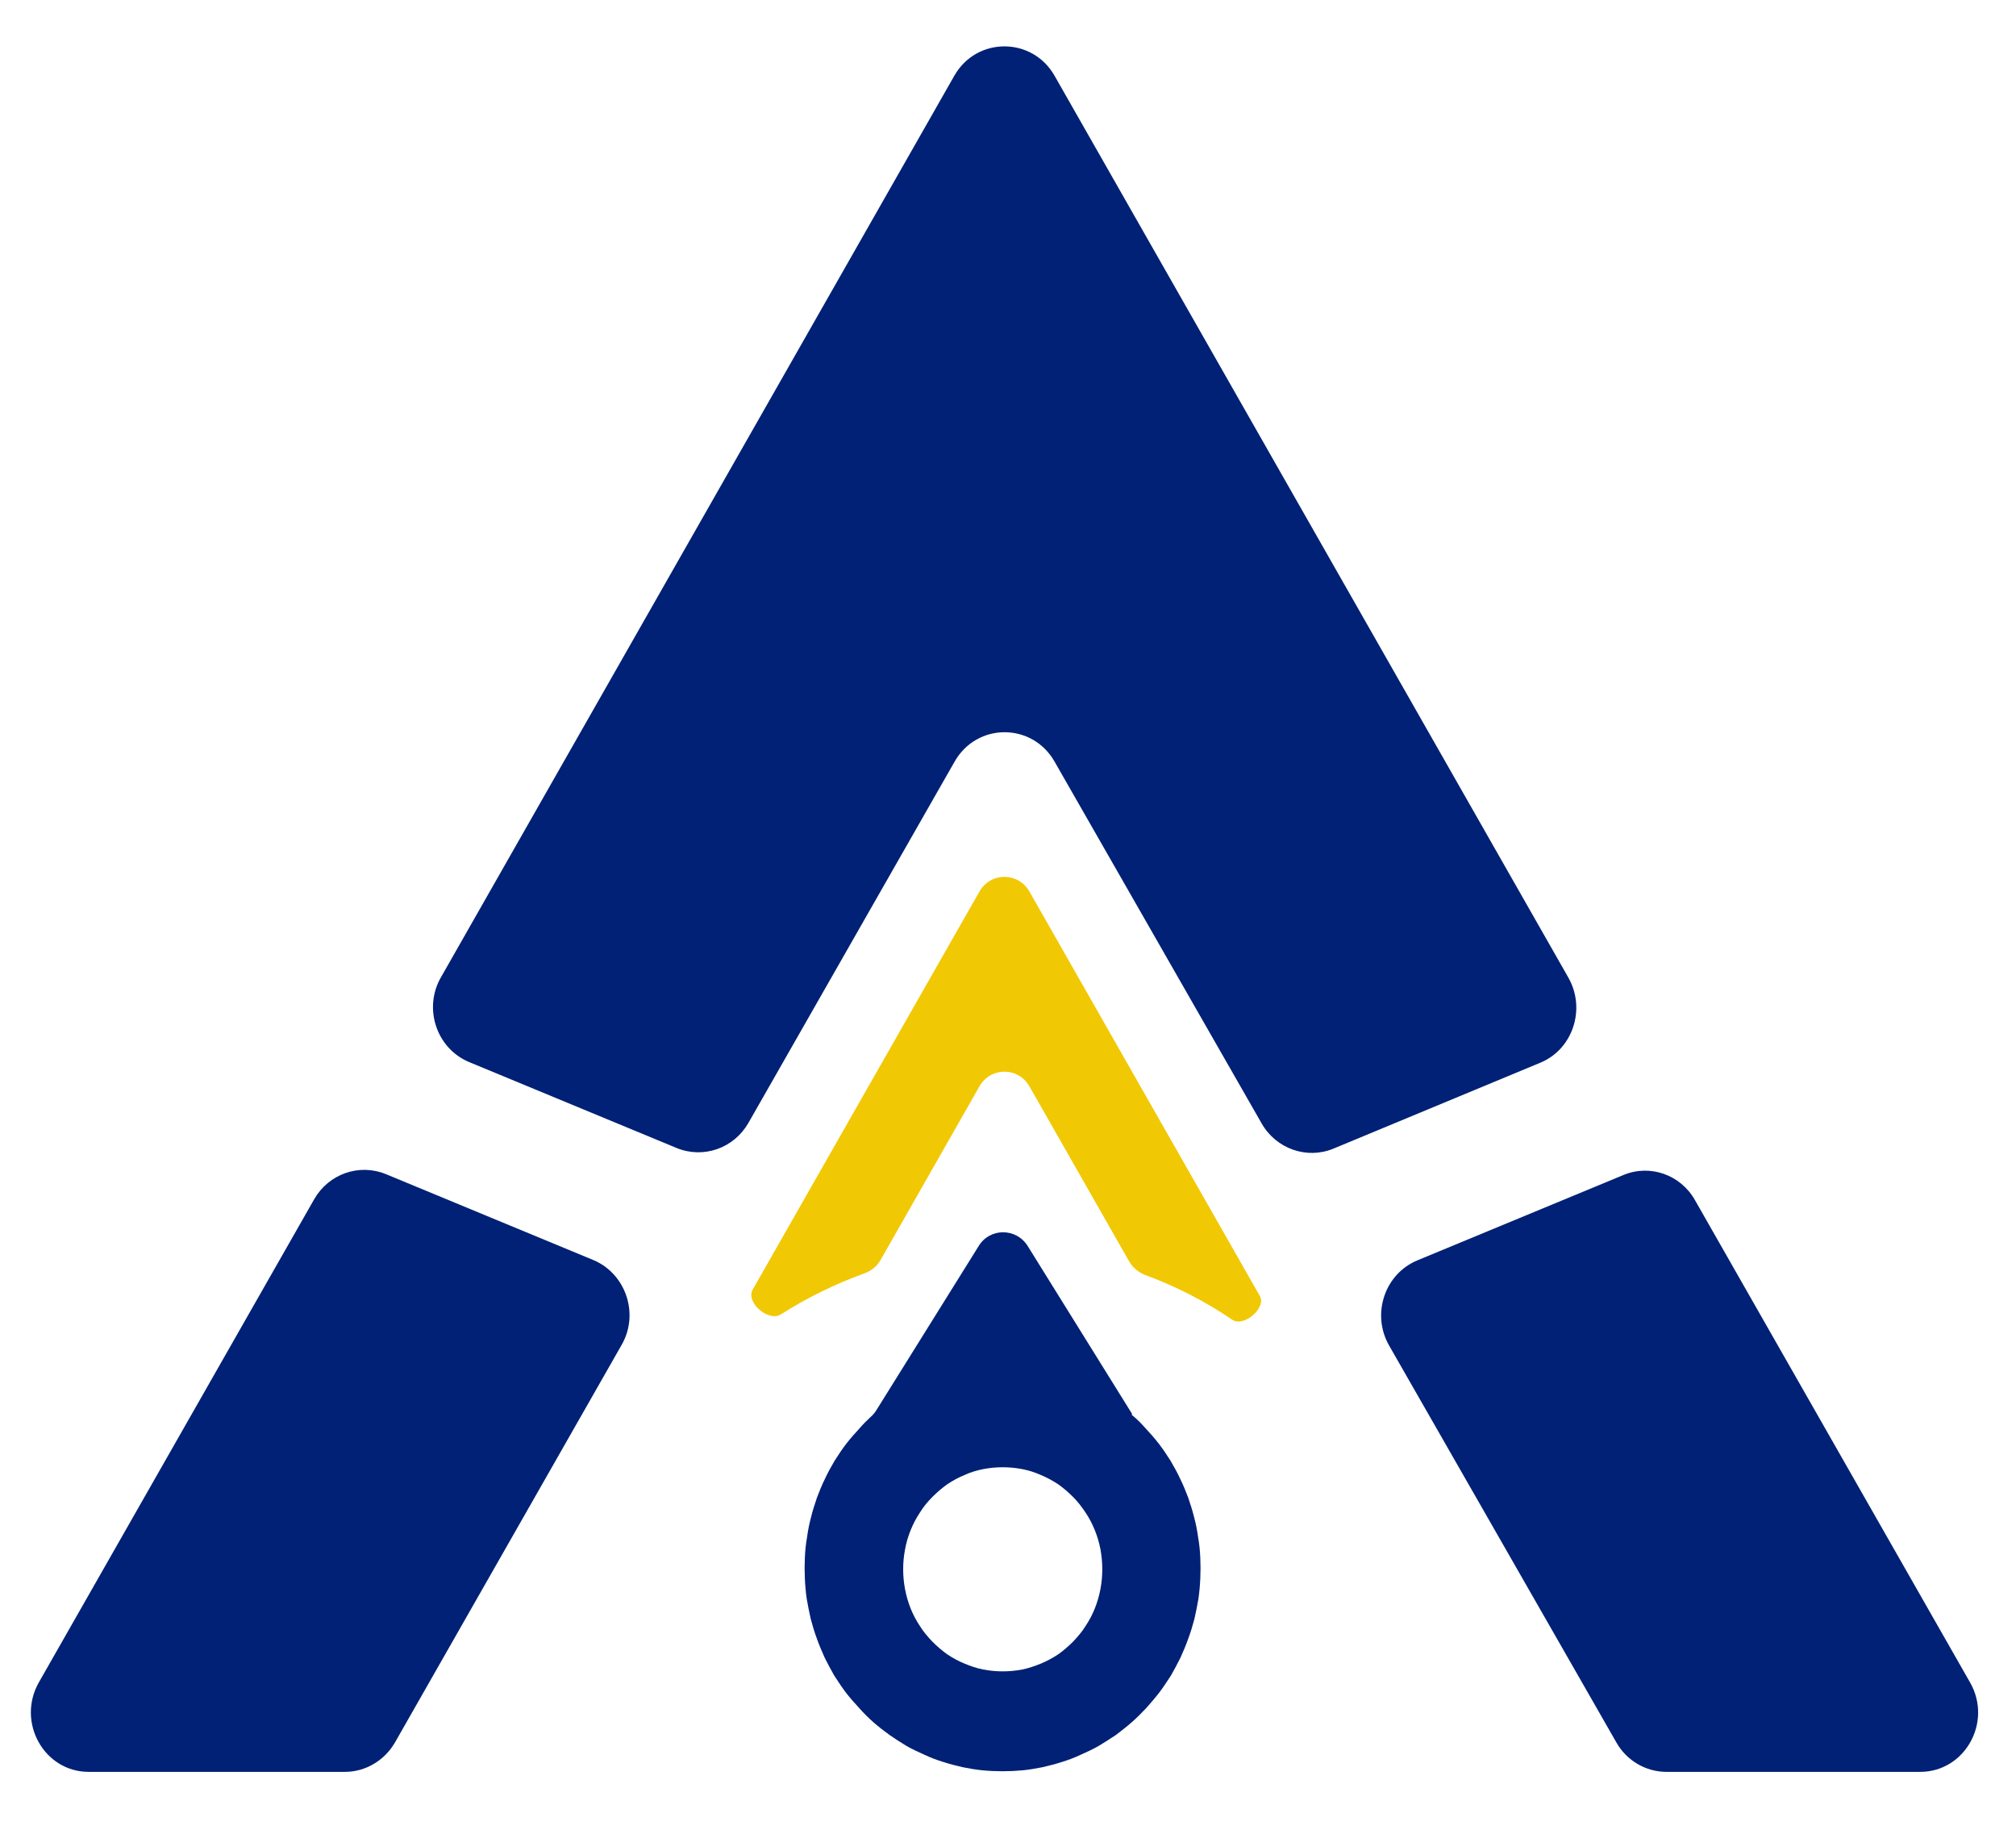 <svg width="65" height="59" viewBox="0 0 65 59" fill="none" xmlns="http://www.w3.org/2000/svg" xmlns:xlink="http://www.w3.org/1999/xlink">
	<desc>
			Created with Pixso.
	</desc>
	<defs/>
	<mask id="mask146_441" mask-type="alpha" maskUnits="userSpaceOnUse" x="0" y="0" width="65" height="59">
		<rect id="Rectangle 106" width="65" height="59" fill="#C4C4C4" fill-opacity="1"/>
	</mask>
	<g mask="url(#mask146_441)">
		<path id="path" d="M31.58 28.74L24.27 41.57C24.03 41.98 24.78 42.63 25.18 42.37C26.03 41.83 26.93 41.39 27.87 41.05C28.09 40.97 28.28 40.82 28.39 40.62L31.58 35.02C31.94 34.39 32.83 34.39 33.19 35.02L36.41 40.67C36.53 40.87 36.71 41.02 36.92 41.1C37.92 41.47 38.86 41.95 39.74 42.55C40.1 42.79 40.84 42.16 40.62 41.78L33.19 28.74C32.83 28.11 31.94 28.11 31.58 28.74Z" fill="#F1C804" fill-opacity="1" fill-rule="nonzero"/>
		<path id="path" d="M36.49 45.61C36.48 45.6 36.49 45.59 36.5 45.59C36.5 45.59 36.51 45.58 36.5 45.58L33.13 40.16C32.76 39.58 31.92 39.58 31.56 40.16L28.25 45.47C28.2 45.55 28.14 45.62 28.07 45.68C27.94 45.8 27.82 45.92 27.71 46.05C27.56 46.21 27.42 46.37 27.28 46.55C27.15 46.72 27.03 46.9 26.91 47.09C26.8 47.28 26.69 47.47 26.6 47.67C26.5 47.87 26.42 48.07 26.34 48.28C26.27 48.49 26.2 48.7 26.15 48.91C26.09 49.13 26.05 49.34 26.02 49.56C25.98 49.78 25.96 50 25.95 50.22C25.94 50.44 25.94 50.66 25.95 50.88C25.96 51.11 25.98 51.33 26.01 51.54C26.05 51.76 26.09 51.98 26.14 52.19C26.2 52.41 26.26 52.62 26.34 52.83C26.41 53.03 26.5 53.24 26.59 53.44C26.69 53.64 26.79 53.83 26.9 54.02C27.02 54.2 27.14 54.39 27.27 54.56C27.41 54.74 27.55 54.9 27.7 55.06C27.84 55.22 28 55.38 28.16 55.52C28.33 55.67 28.5 55.8 28.68 55.93C28.85 56.05 29.04 56.17 29.22 56.28C29.41 56.39 29.61 56.48 29.81 56.57C30 56.66 30.21 56.74 30.41 56.8C30.62 56.87 30.83 56.92 31.04 56.97C31.25 57.01 31.46 57.05 31.68 57.07C31.89 57.09 32.11 57.1 32.33 57.1C32.54 57.1 32.76 57.09 32.97 57.07C33.19 57.05 33.4 57.01 33.61 56.97C33.82 56.92 34.03 56.87 34.24 56.8C34.44 56.74 34.65 56.66 34.84 56.57C35.04 56.48 35.24 56.39 35.43 56.28C35.61 56.17 35.8 56.05 35.98 55.93C36.15 55.8 36.32 55.67 36.49 55.52C36.65 55.38 36.81 55.22 36.96 55.06C37.1 54.9 37.24 54.74 37.38 54.56C37.51 54.39 37.63 54.2 37.75 54.02C37.86 53.83 37.96 53.64 38.06 53.44C38.15 53.24 38.24 53.03 38.31 52.83C38.39 52.62 38.45 52.41 38.51 52.19C38.56 51.98 38.6 51.76 38.64 51.54C38.67 51.33 38.69 51.11 38.7 50.88C38.71 50.66 38.71 50.44 38.7 50.22C38.69 50 38.67 49.78 38.63 49.56C38.6 49.34 38.56 49.13 38.5 48.91C38.45 48.7 38.38 48.49 38.31 48.28C38.23 48.07 38.15 47.87 38.05 47.67C37.96 47.47 37.85 47.28 37.74 47.09C37.62 46.9 37.5 46.72 37.37 46.55C37.23 46.37 37.09 46.21 36.94 46.05C36.8 45.89 36.65 45.74 36.49 45.61ZM32.33 53.88C32.12 53.88 31.91 53.86 31.7 53.82C31.49 53.78 31.29 53.71 31.1 53.63C30.9 53.55 30.72 53.45 30.54 53.33C30.37 53.21 30.21 53.07 30.06 52.92C29.91 52.76 29.77 52.6 29.66 52.42C29.54 52.24 29.44 52.05 29.36 51.85C29.28 51.65 29.22 51.44 29.18 51.23C29.14 51.02 29.12 50.8 29.12 50.59C29.12 50.37 29.14 50.16 29.18 49.95C29.22 49.73 29.28 49.53 29.36 49.33C29.44 49.13 29.54 48.94 29.66 48.76C29.77 48.58 29.91 48.41 30.06 48.26C30.21 48.11 30.37 47.97 30.54 47.85C30.72 47.73 30.9 47.63 31.1 47.55C31.29 47.46 31.5 47.4 31.7 47.36C31.91 47.32 32.12 47.3 32.33 47.3C32.54 47.3 32.75 47.32 32.96 47.36C33.16 47.4 33.36 47.46 33.56 47.55C33.75 47.63 33.94 47.73 34.12 47.85C34.29 47.97 34.45 48.11 34.6 48.26C34.75 48.41 34.88 48.58 35 48.76C35.12 48.94 35.22 49.13 35.3 49.33C35.38 49.53 35.44 49.73 35.48 49.94C35.52 50.16 35.54 50.37 35.54 50.59C35.54 50.8 35.52 51.02 35.48 51.23C35.44 51.44 35.38 51.65 35.3 51.85C35.22 52.05 35.12 52.24 35 52.42C34.89 52.6 34.75 52.76 34.6 52.92C34.45 53.07 34.29 53.21 34.12 53.33C33.94 53.45 33.75 53.55 33.56 53.63C33.36 53.71 33.16 53.78 32.96 53.82C32.75 53.86 32.54 53.88 32.33 53.88Z" fill="#002175" fill-opacity="1" fill-rule="nonzero"/>
		<path id="polygon" d="M10.13 38.66L1.25 54.24C0.53 55.52 1.42 57.12 2.86 57.12L11.12 57.12C11.78 57.12 12.39 56.76 12.73 56.18L20.04 43.36C20.62 42.36 20.18 41.06 19.13 40.62L12.44 37.85C11.58 37.5 10.6 37.84 10.13 38.66Z" fill="#002175" fill-opacity="1" fill-rule="nonzero"/>
		<path id="polygon" d="M52.34 37.88L45.7 40.63C44.64 41.07 44.21 42.37 44.79 43.38L52.12 56.18C52.45 56.76 53.07 57.12 53.73 57.12L61.91 57.12C63.35 57.12 64.25 55.52 63.52 54.24L54.65 38.69C54.19 37.87 53.2 37.52 52.34 37.88Z" fill="#002175" fill-opacity="1" fill-rule="nonzero"/>
		<path id="polygon" d="M50.57 31.52L34 2.44C33.28 1.18 31.49 1.18 30.77 2.44L14.22 31.5C13.64 32.5 14.07 33.8 15.13 34.24L21.82 37.01C22.68 37.36 23.66 37.02 24.13 36.2L30.78 24.55C31.5 23.29 33.28 23.29 34 24.55L40.68 36.22C41.15 37.04 42.14 37.38 42.99 37.03L49.66 34.26C50.71 33.83 51.14 32.53 50.57 31.52Z" fill="#002175" fill-opacity="1" fill-rule="nonzero"/>
	</g>
</svg>
